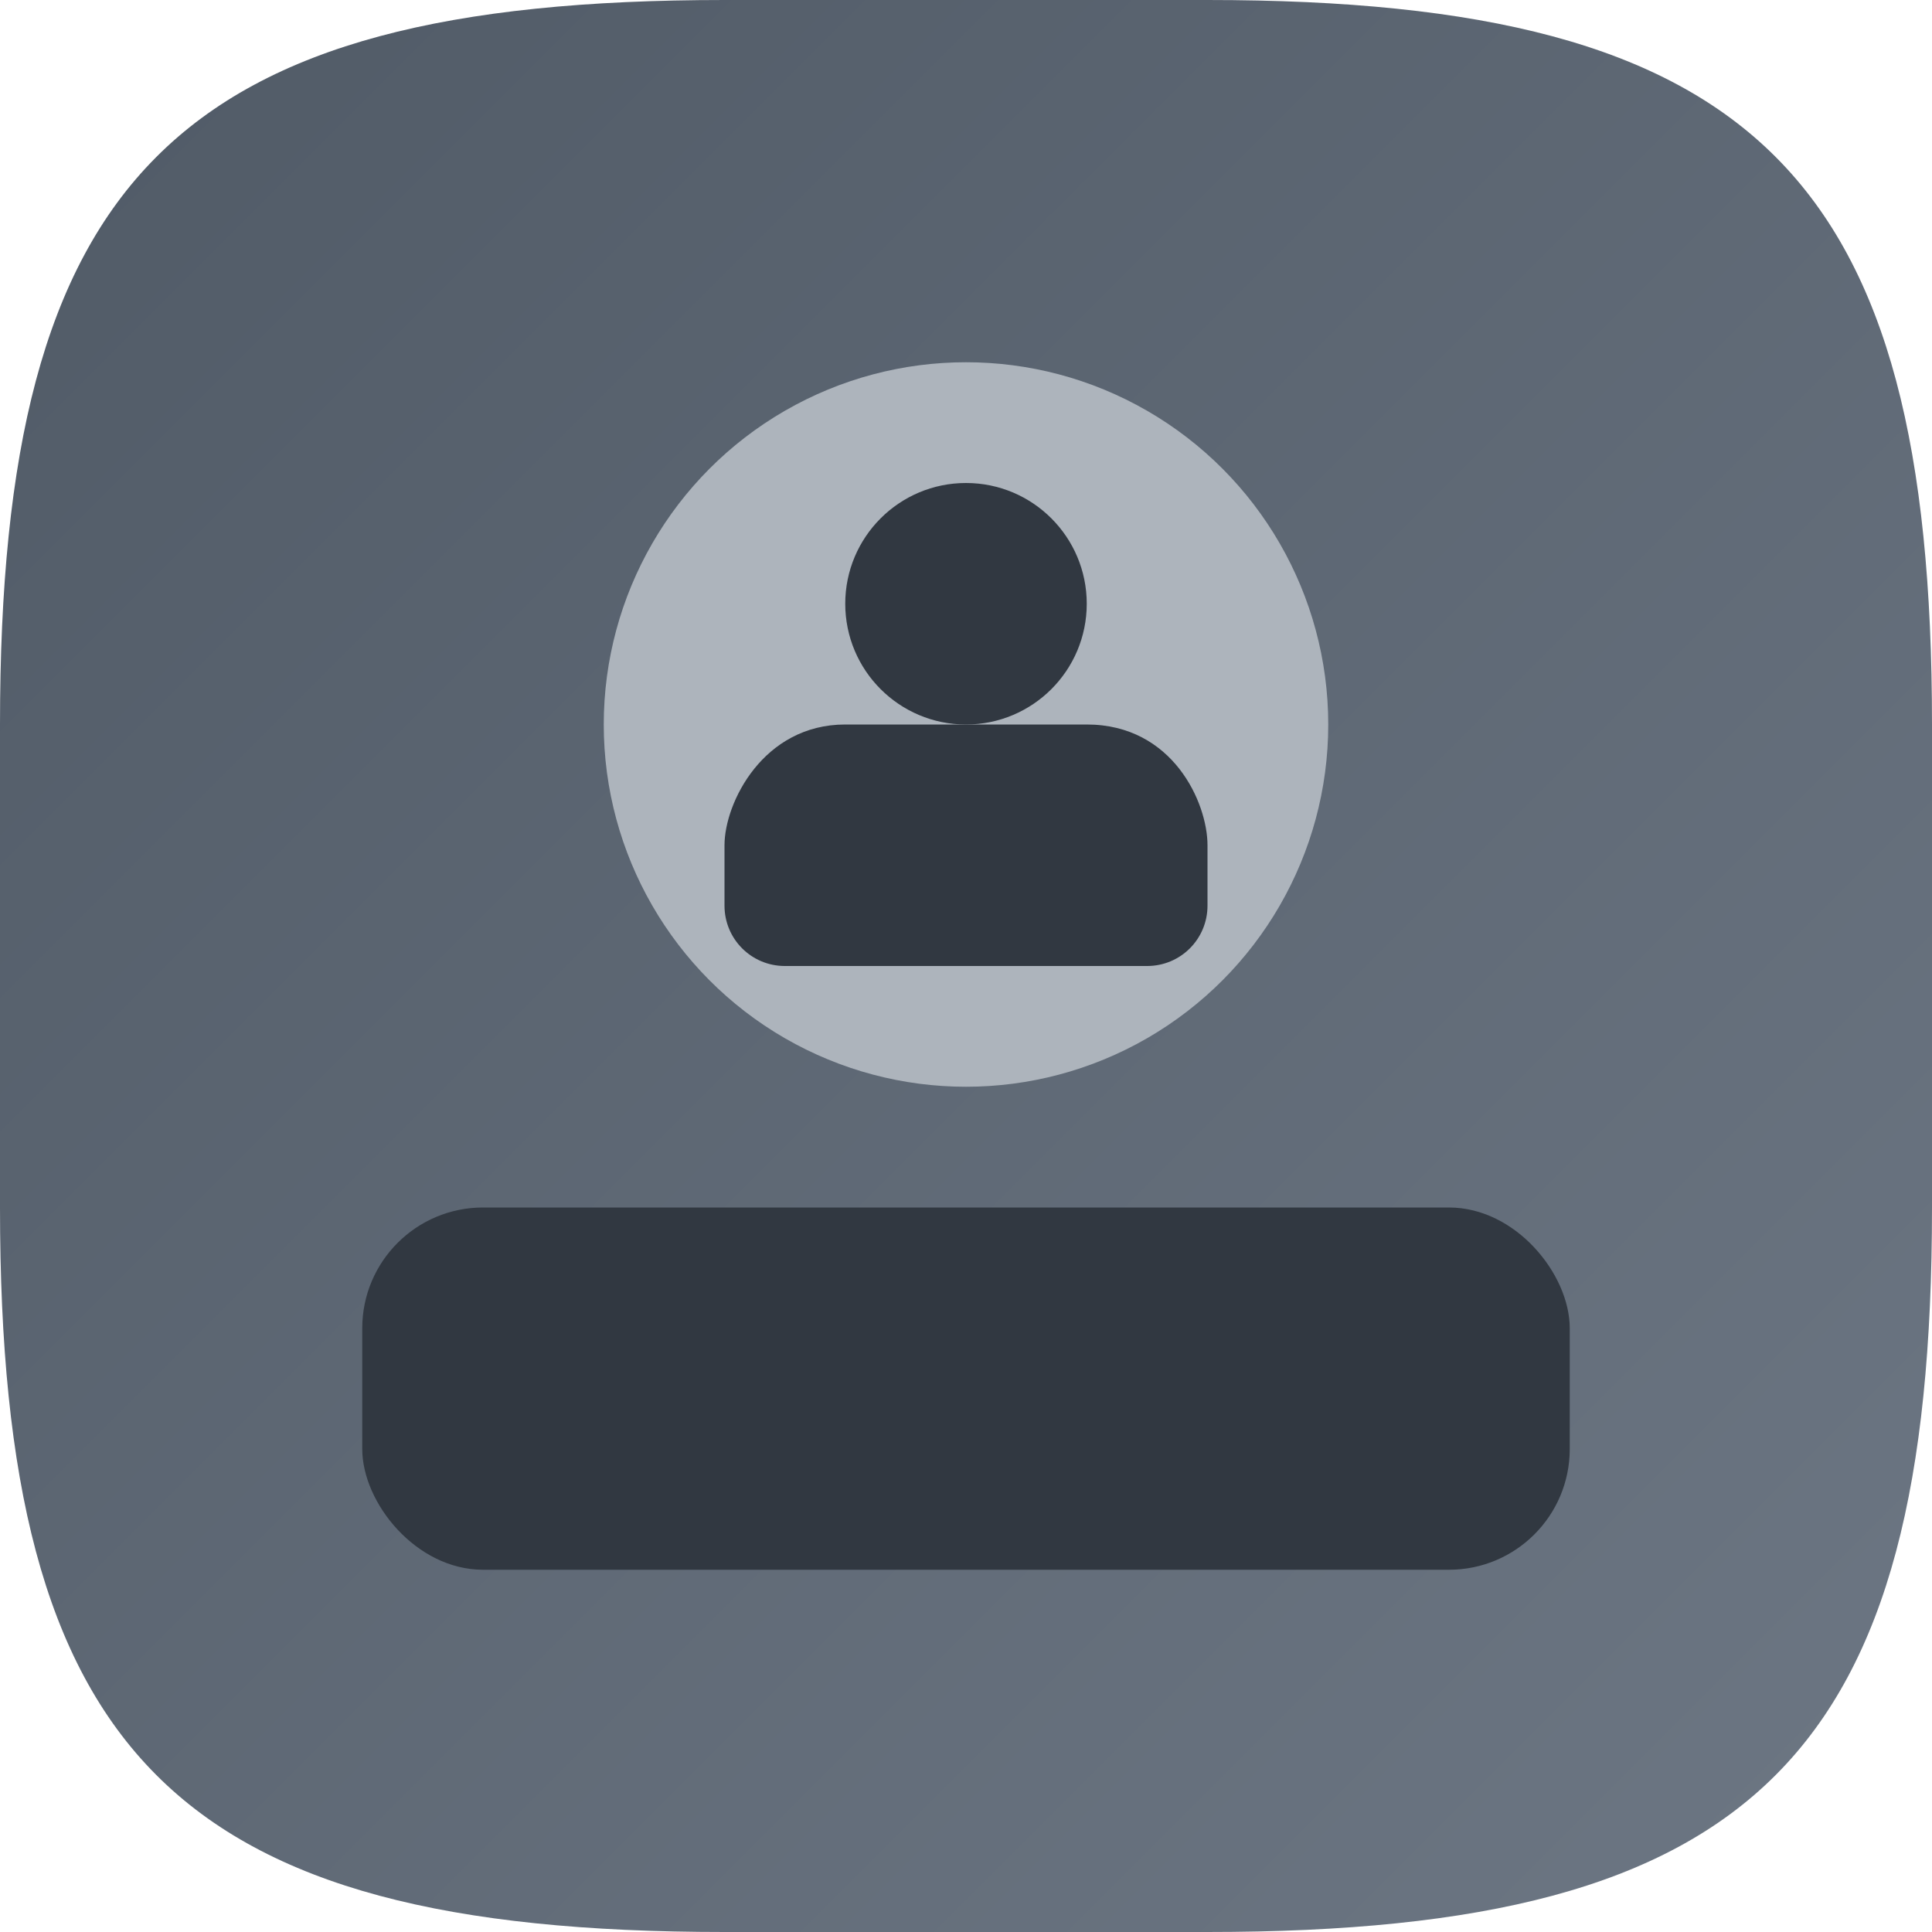 <?xml version="1.0" encoding="UTF-8" standalone="no"?>
<!-- Created with Inkscape (http://www.inkscape.org/) -->

<svg
   width="16"
   height="16"
   viewBox="0 0 16 16"
   version="1.1"
   id="svg5"
   inkscape:version="1.2.1 (9c6d41e410, 2022-07-14)"
   sodipodi:docname="gdm-settings.svg"
   xmlns:inkscape="http://www.inkscape.org/namespaces/inkscape"
   xmlns:sodipodi="http://sodipodi.sourceforge.net/DTD/sodipodi-0.dtd"
   xmlns:xlink="http://www.w3.org/1999/xlink"
   xmlns="http://www.w3.org/2000/svg"
   xmlns:svg="http://www.w3.org/2000/svg">
  <sodipodi:namedview
     id="namedview7"
     pagecolor="#ffffff"
     bordercolor="#000000"
     borderopacity="0.25"
     inkscape:showpageshadow="2"
     inkscape:pageopacity="0.0"
     inkscape:pagecheckerboard="0"
     inkscape:deskcolor="#d1d1d1"
     inkscape:document-units="px"
     showgrid="false"
     inkscape:zoom="50"
     inkscape:cx="7.99"
     inkscape:cy="8"
     inkscape:window-width="1920"
     inkscape:window-height="1011"
     inkscape:window-x="0"
     inkscape:window-y="32"
     inkscape:window-maximized="1"
     inkscape:current-layer="svg5" />
  <defs
     id="defs2">
    <linearGradient
       inkscape:collect="always"
       id="linearGradient1084">
      <stop
         style="stop-color:#6d7784;stop-opacity:1;"
         offset="0"
         id="stop1080" />
      <stop
         style="stop-color:#505a66;stop-opacity:1;"
         offset="1"
         id="stop1082" />
    </linearGradient>
    <linearGradient
       inkscape:collect="always"
       xlink:href="#linearGradient1084"
       id="linearGradient1091"
       x1="16"
       y1="16"
       x2="0"
       y2="0"
       gradientUnits="userSpaceOnUse" />
  </defs>
  <path
     id="path530"
     style="fill:url(#linearGradient1091);fill-opacity:1;stroke-width:0.5;stroke-linecap:round;stroke-linejoin:round"
     d="M 6 0 C 1.449 0 0 1.47 0 6 L 0 10 C 0 14.53 1.449 16 6 16 L 10 16 C 14.551 16 16 14.53 16 10 L 16 6 C 16 1.47 14.551 0 10 0 L 6 0 z " />
  <rect
     style="opacity:1;fill:#313841;stroke-width:2.236;stroke-linecap:round;stroke-linejoin:round;fill-opacity:1"
     id="rect2768"
     width="10"
     height="3"
     x="3"
     y="10"
     ry="1" />
  <circle
     style="opacity:1;fill:#adb4bc;fill-opacity:1;stroke-width:2"
     id="path1779"
     cx="8"
     cy="6"
     r="3" />
  <circle
     style="opacity:1;fill:#313841;stroke-width:1;fill-opacity:1"
     id="path349"
     cx="8"
     cy="5"
     r="1" />
  <path
     id="path347"
     style="opacity:1;fill:#313841;stroke-width:1.333;fill-opacity:1"
     d="M 7 6 C 6.32 6 6 6.649 6 7 L 6 7.5 C 6 7.777 6.223 8 6.5 8 L 9.5 8 C 9.777 8 10 7.777 10 7.5 L 10 7 C 10 6.649 9.714 6 9 6 L 7 6 z " />
</svg>
